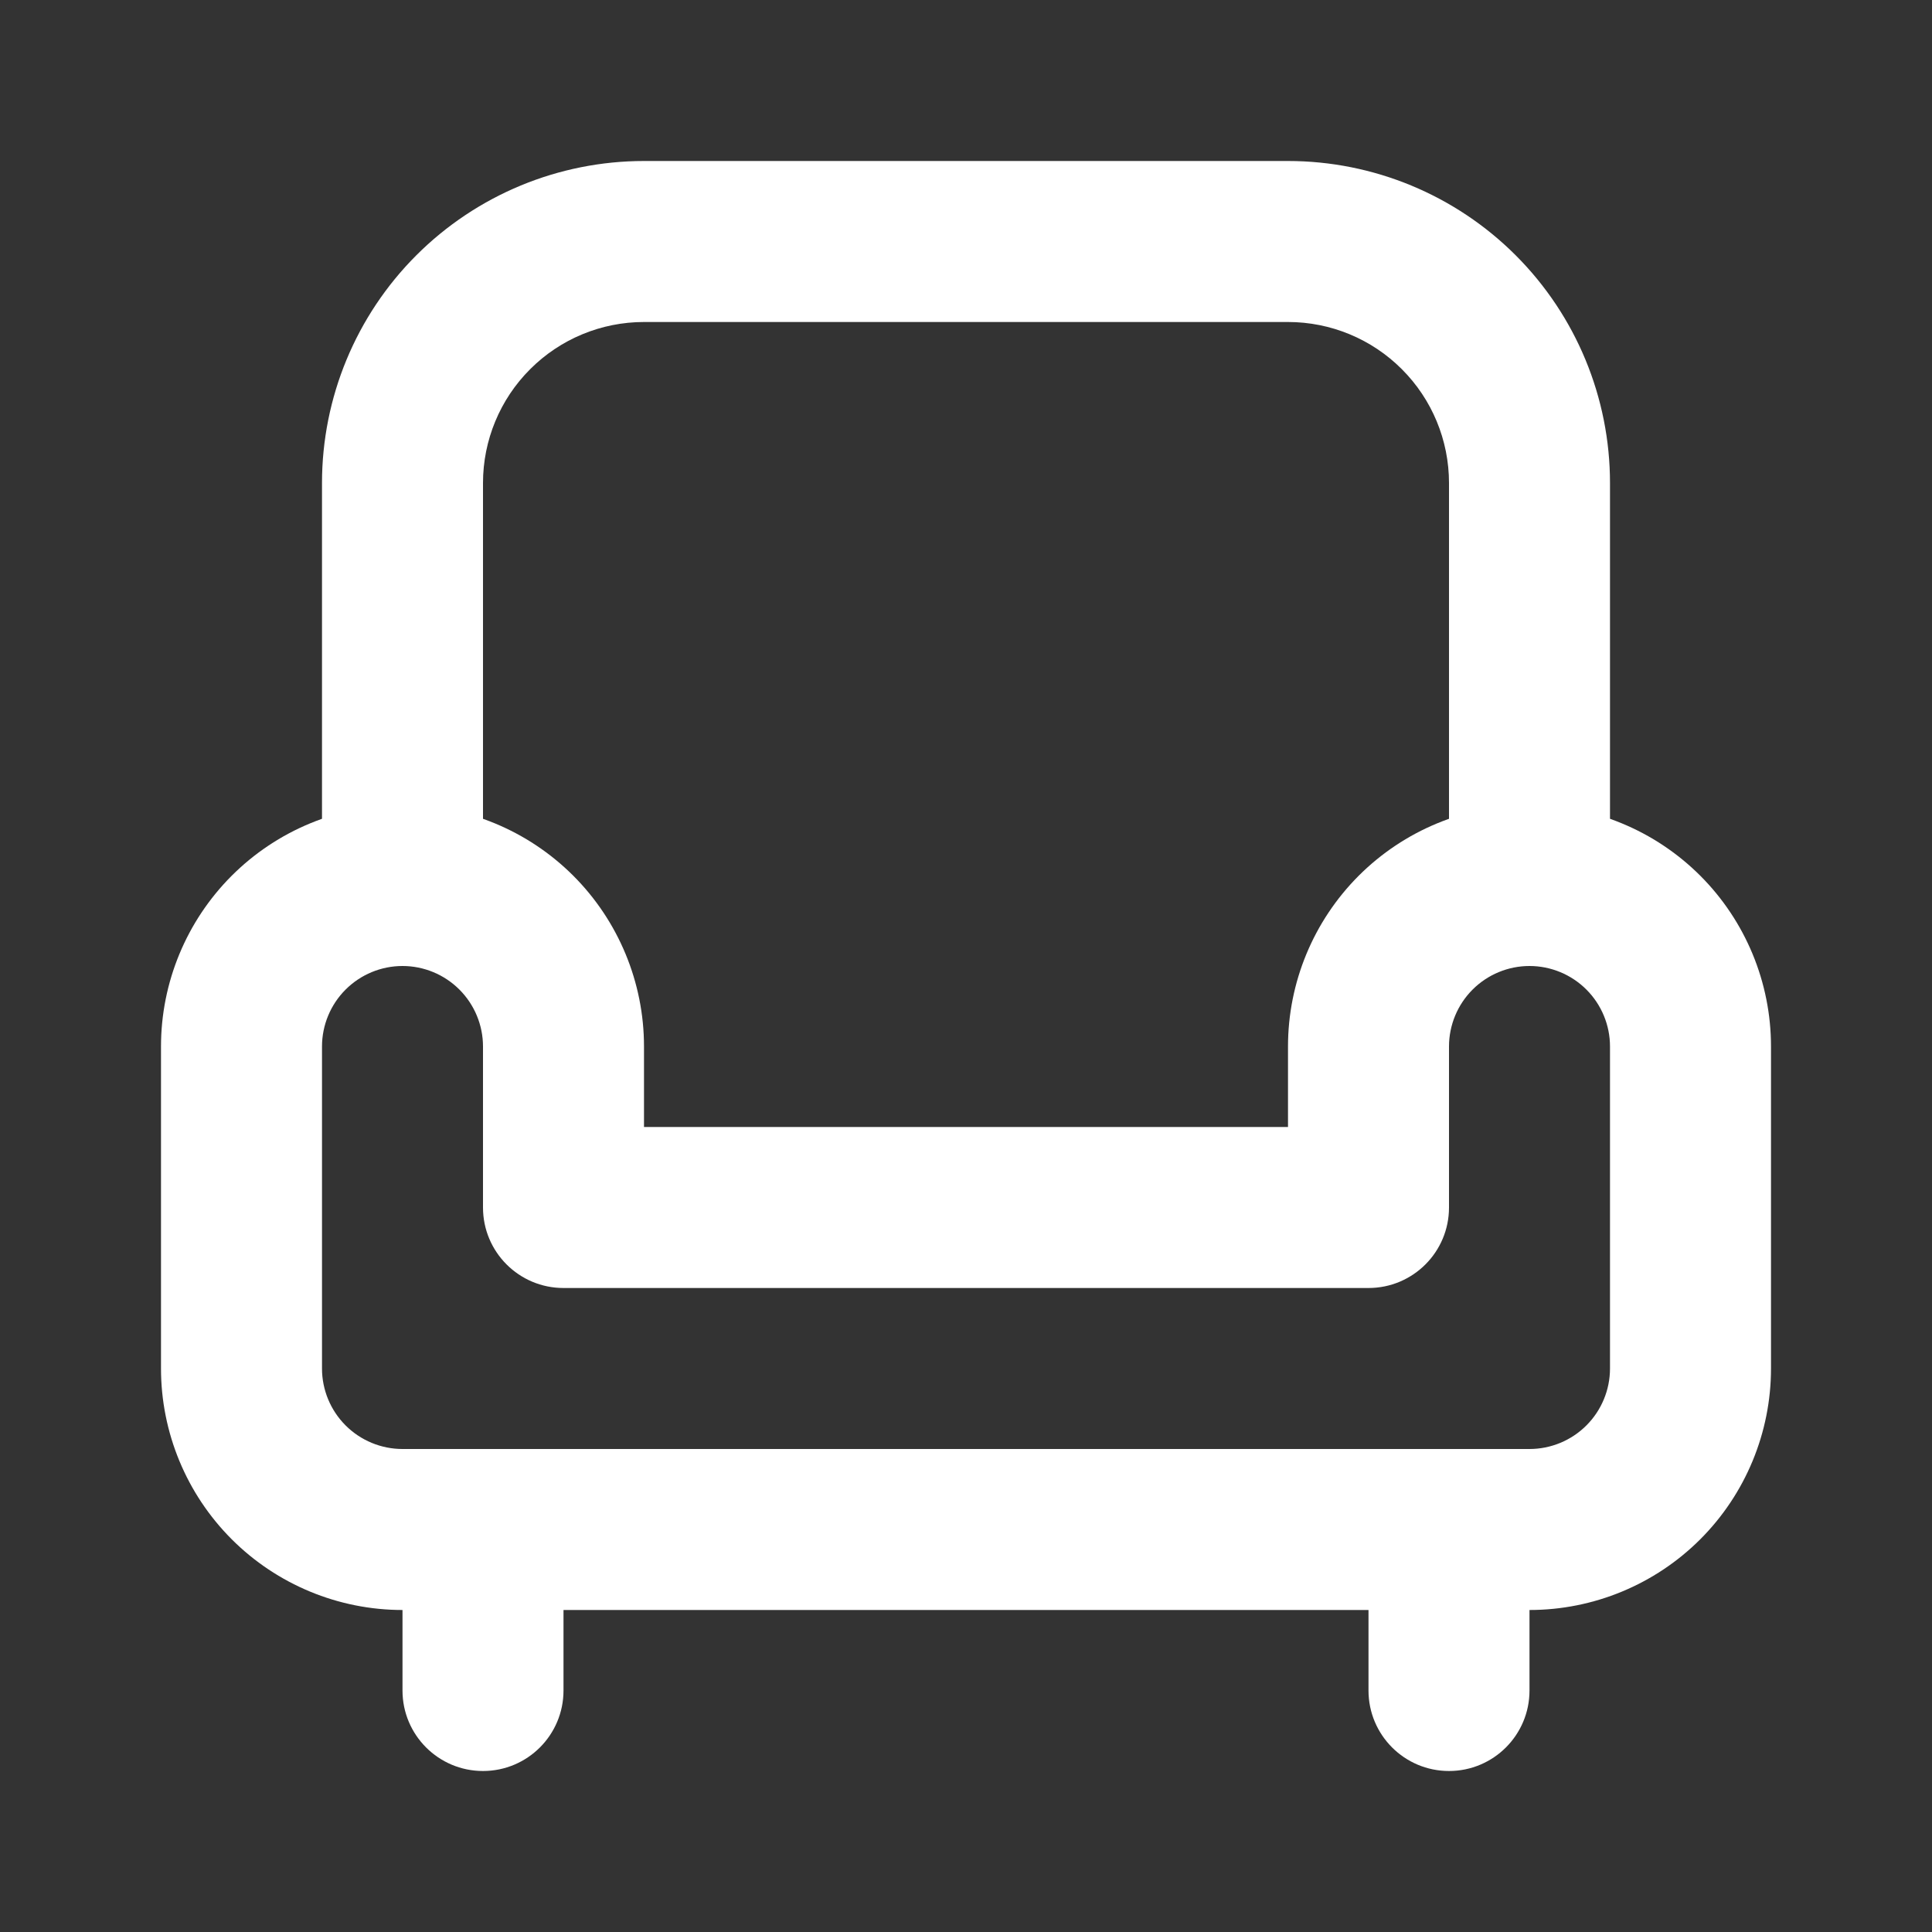 <svg width="48" height="48" viewBox="0 0 48 48" fill="none" xmlns="http://www.w3.org/2000/svg">
<rect x="0" y="0" width="48" height="48" fill="#333333" stroke="none"/>
<path fill-rule="evenodd" clip-rule="evenodd" d="M10 24C9.47 24 8.961 24.211 8.586 24.586C8.211 24.961 8 25.47 8 26V34C8 34.53 8.211 35.039 8.586 35.414C8.961 35.789 9.47 36 10 36H38C38.53 36 39.039 35.789 39.414 35.414C39.789 35.039 40 34.53 40 34V26C40 25.47 39.789 24.961 39.414 24.586C39.039 24.211 38.53 24 38 24C37.47 24 36.961 24.211 36.586 24.586C36.211 24.961 36 25.47 36 26V30C36 31.105 35.105 32 34 32H14C12.895 32 12 31.105 12 30V26C12 25.47 11.789 24.961 11.414 24.586C11.039 24.211 10.53 24 10 24ZM5.757 21.757C6.883 20.632 8.409 20 10 20C11.591 20 13.117 20.632 14.243 21.757C15.368 22.883 16 24.409 16 26V28H32V26C32 24.409 32.632 22.883 33.757 21.757C34.883 20.632 36.409 20 38 20C39.591 20 41.117 20.632 42.243 21.757C43.368 22.883 44 24.409 44 26V34C44 35.591 43.368 37.117 42.243 38.243C41.117 39.368 39.591 40 38 40H10C8.409 40 6.883 39.368 5.757 38.243C4.632 37.117 4 35.591 4 34V26C4 24.409 4.632 22.883 5.757 21.757Z" fill="white"/>
<path fill-rule="evenodd" clip-rule="evenodd" d="M16 8C14.939 8 13.922 8.421 13.172 9.172C12.421 9.922 12 10.939 12 12V22C12 23.105 11.105 24 10 24C8.895 24 8 23.105 8 22V12C8 9.878 8.843 7.843 10.343 6.343C11.843 4.843 13.878 4 16 4H32C34.122 4 36.157 4.843 37.657 6.343C39.157 7.843 40 9.878 40 12V22C40 23.105 39.105 24 38 24C36.895 24 36 23.105 36 22V12C36 10.939 35.579 9.922 34.828 9.172C34.078 8.421 33.061 8 32 8H16Z" fill="white"/>
<path fill-rule="evenodd" clip-rule="evenodd" d="M12 36C13.105 36 14 36.895 14 38V42C14 43.105 13.105 44 12 44C10.895 44 10 43.105 10 42V38C10 36.895 10.895 36 12 36Z" fill="white"/>
<path fill-rule="evenodd" clip-rule="evenodd" d="M36 36C37.105 36 38 36.895 38 38V42C38 43.105 37.105 44 36 44C34.895 44 34 43.105 34 42V38C34 36.895 34.895 36 36 36Z" fill="white"/>
</svg>

